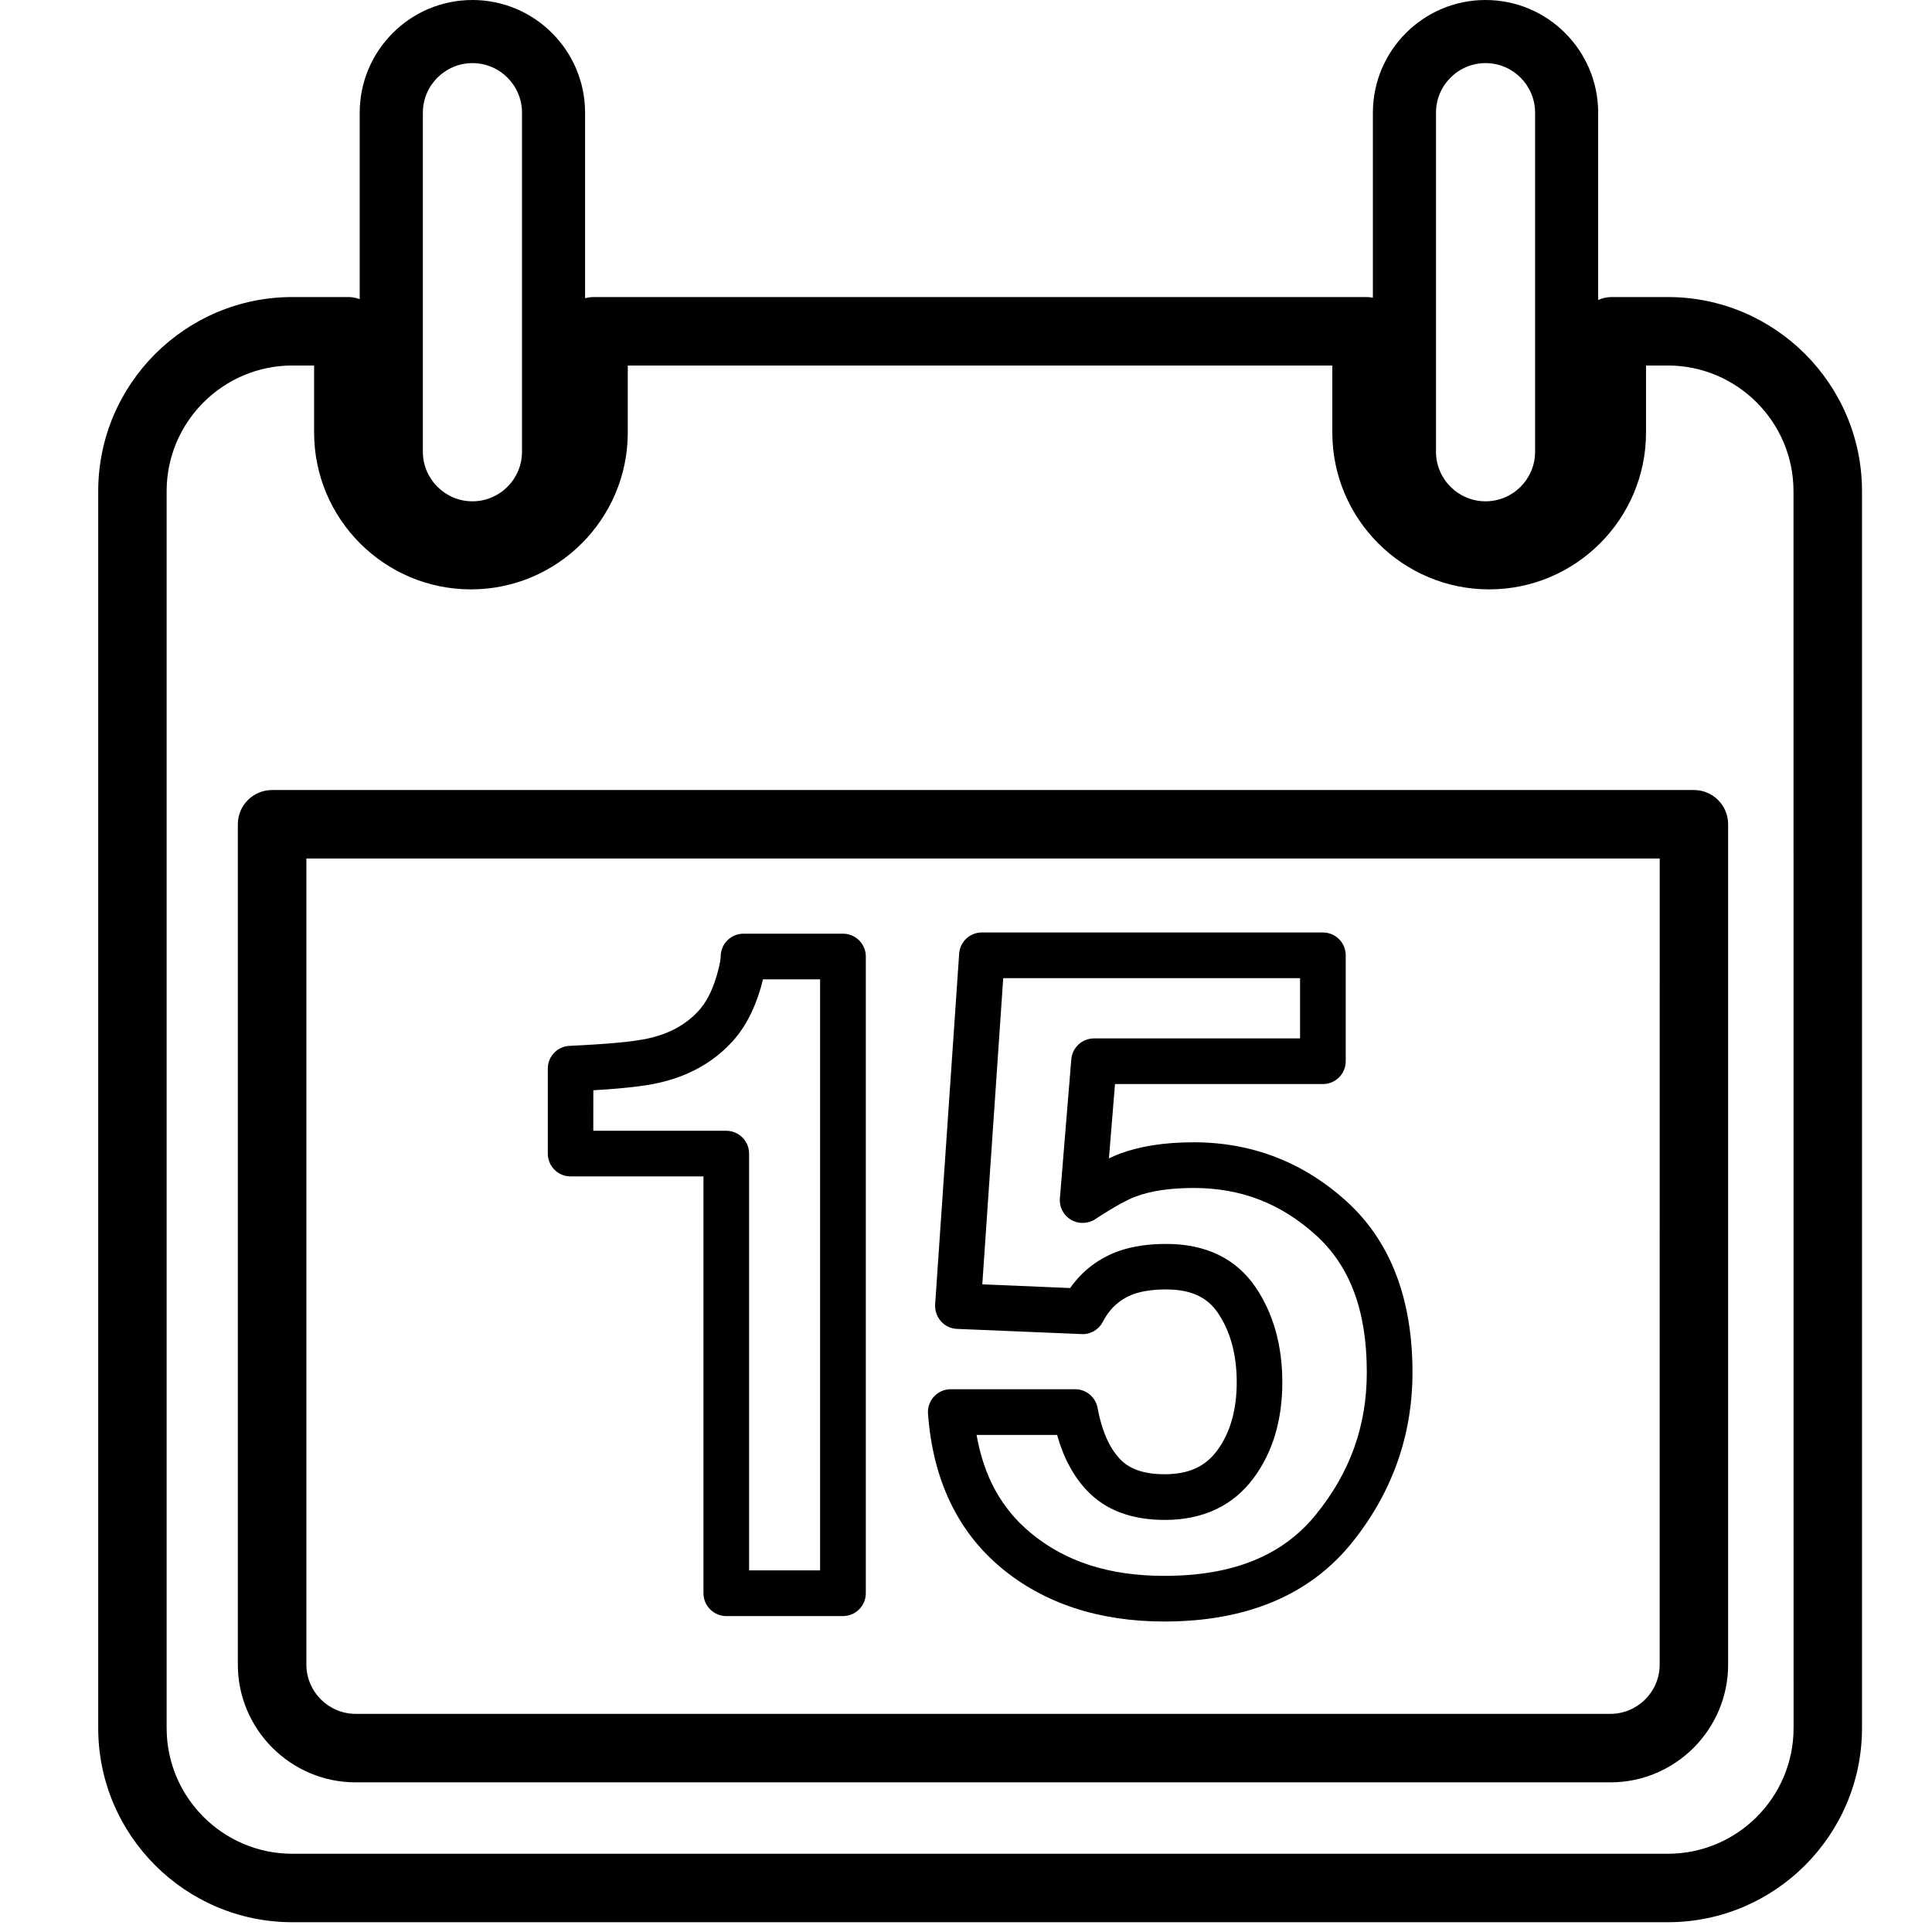 <?xml version="1.0" encoding="UTF-8" standalone="no"?>
<!-- Created with Inkscape (http://www.inkscape.org/) -->

<svg
   width="48"
   height="48"
   viewBox="0 0 48 48"
   version="1.1"
   id="svg1"
   inkscape:version="1.3.2 (091e20e, 2023-11-25)"
   sodipodi:docname="date.svg"
   xmlns:inkscape="http://www.inkscape.org/namespaces/inkscape"
   xmlns:sodipodi="http://sodipodi.sourceforge.net/DTD/sodipodi-0.dtd"
   xmlns="http://www.w3.org/2000/svg"
   xmlns:svg="http://www.w3.org/2000/svg">
  <sodipodi:namedview
     id="namedview1"
     pagecolor="#ffffff"
     bordercolor="#000000"
     borderopacity="0.25"
     inkscape:showpageshadow="2"
     inkscape:pageopacity="0.0"
     inkscape:pagecheckerboard="0"
     inkscape:deskcolor="#d1d1d1"
     inkscape:document-units="px"
     inkscape:zoom="4.9166667"
     inkscape:cx="24"
     inkscape:cy="24"
     inkscape:window-width="1472"
     inkscape:window-height="429"
     inkscape:window-x="0"
     inkscape:window-y="38"
     inkscape:window-maximized="0"
     inkscape:current-layer="layer1" />
  <defs
     id="defs1" />
  <g
     inkscape:label="Calque 1"
     inkscape:groupmode="layer"
     id="layer1">
    <path
       d="m 14.741,27.088 c 0.733,-0.044 1.261,-0.103 1.607,-0.181 0.733,-0.161 1.343,-0.495 1.809,-0.989 0.328,-0.345 0.576,-0.804 0.741,-1.367 0.021,-0.077 0.041,-0.151 0.057,-0.22 h 1.42 v 14.685 h -1.764 V 28.661 c 0,-0.313 -0.255,-0.567 -0.568,-0.567 h -3.303 z m -0.565,2.14 h 3.301 v 10.355 c 0,0.313 0.255,0.568 0.567,0.568 h 2.9 c 0.312,0 0.567,-0.255 0.567,-0.568 V 23.764 c 0,-0.313 -0.255,-0.567 -0.567,-0.567 h -2.471 c -0.313,0 -0.568,0.253 -0.568,0.567 0,0.031 -0.005,0.156 -0.097,0.472 -0.112,0.385 -0.271,0.688 -0.473,0.901 -0.316,0.332 -0.716,0.549 -1.232,0.663 -0.357,0.08 -1.013,0.141 -1.953,0.184 -0.303,0.013 -0.54,0.263 -0.54,0.565 v 2.112 c 0,0.313 0.253,0.567 0.567,0.567"
       style="fill:#000000;fill-opacity:1;fill-rule:nonzero;stroke:none;stroke-width:0.133"
       id="path574" />
    <path
       d="m 26.263,35.651 c 0.16,0.568 0.409,1.032 0.745,1.384 0.457,0.483 1.107,0.727 1.929,0.727 0.953,0 1.695,-0.349 2.209,-1.04 0.473,-0.639 0.713,-1.437 0.713,-2.379 0,-0.916 -0.223,-1.709 -0.661,-2.357 -0.487,-0.719 -1.237,-1.081 -2.228,-1.081 -0.435,0 -0.825,0.057 -1.169,0.175 -0.505,0.181 -0.912,0.491 -1.213,0.921 l -2.183,-0.092 0.52,-7.607 h 7.375 v 1.497 h -5.12 c -0.295,0 -0.54,0.228 -0.564,0.523 l -0.283,3.449 c -0.019,0.216 0.088,0.423 0.275,0.533 0.185,0.111 0.42,0.105 0.6,-0.012 0.545,-0.359 0.851,-0.505 1.007,-0.564 0.381,-0.143 0.868,-0.213 1.444,-0.213 1.169,0 2.16,0.381 3.031,1.169 0.855,0.772 1.268,1.888 1.268,3.409 0,1.335 -0.416,2.495 -1.273,3.547 -0.831,1.017 -2.06,1.512 -3.757,1.512 -1.375,0 -2.465,-0.353 -3.332,-1.076 -0.715,-0.597 -1.153,-1.395 -1.333,-2.425 z m -1.396,3.295 c 1.065,0.889 2.431,1.34 4.06,1.34 2.031,0 3.591,-0.648 4.637,-1.928 1.013,-1.245 1.529,-2.68 1.529,-4.264 0,-1.835 -0.553,-3.265 -1.643,-4.251 -1.073,-0.971 -2.349,-1.463 -3.792,-1.463 -0.721,0 -1.323,0.093 -1.843,0.285 -0.083,0.032 -0.171,0.071 -0.264,0.115 l 0.151,-1.847 h 5.165 c 0.313,0 0.567,-0.253 0.567,-0.567 v -2.632 c 0,-0.313 -0.253,-0.567 -0.567,-0.567 h -8.472 c -0.299,0 -0.547,0.231 -0.565,0.528 l -0.597,8.715 c -0.009,0.153 0.044,0.304 0.145,0.417 0.101,0.115 0.245,0.183 0.4,0.189 l 3.096,0.129 c 0.217,0.013 0.424,-0.109 0.525,-0.305 0.179,-0.343 0.436,-0.571 0.776,-0.692 0.217,-0.075 0.484,-0.112 0.795,-0.112 0.609,0 1.019,0.185 1.289,0.584 0.309,0.456 0.467,1.035 0.467,1.721 0,0.692 -0.164,1.264 -0.491,1.703 -0.296,0.397 -0.708,0.583 -1.299,0.583 -0.507,0 -0.869,-0.123 -1.108,-0.375 -0.267,-0.281 -0.456,-0.709 -0.559,-1.272 -0.049,-0.269 -0.284,-0.465 -0.557,-0.465 h -3.092 c -0.157,0 -0.307,0.065 -0.413,0.181 -0.109,0.115 -0.163,0.269 -0.151,0.427 0.119,1.631 0.729,2.916 1.809,3.821"
       style="fill:#000000;fill-opacity:1;fill-rule:nonzero;stroke:none;stroke-width:0.133"
       id="path576" />
    <path
       d="m 44.561,42.933 c 0,1.723 -1.401,3.123 -3.123,3.123 H 7.263 c -1.721,0 -3.123,-1.4 -3.123,-3.123 V 12.204 c 0,-1.721 1.401,-3.123 3.123,-3.123 h 0.541 v 1.665 c 0,2.149 1.748,3.897 3.896,3.897 2.148,0 3.897,-1.748 3.897,-3.897 V 9.081 h 17.504 v 1.665 c 0,2.149 1.747,3.897 3.897,3.897 2.149,0 3.897,-1.748 3.897,-3.897 V 9.081 h 0.541 c 1.721,0 3.123,1.401 3.123,3.123 z M 10.506,2.799 c 0,-0.679 0.555,-1.231 1.231,-1.231 0.68,0 1.232,0.552 1.232,1.231 v 8.425 c 0,0.679 -0.552,1.231 -1.232,1.231 -0.676,0 -1.231,-0.552 -1.231,-1.231 z m 25.171,0 c 0,-0.679 0.552,-1.231 1.231,-1.231 0.679,0 1.231,0.552 1.231,1.231 v 8.425 c 0,0.679 -0.552,1.231 -1.231,1.231 -0.679,0 -1.231,-0.552 -1.231,-1.231 z m 5.761,4.581 h -1.392 c -0.121,0 -0.236,0.027 -0.34,0.072 V 2.799 C 39.706,1.256 38.451,-5.3949998e-7 36.907,-5.3949998e-7 35.365,-5.3949998e-7 34.109,1.256 34.109,2.799 v 4.597 c -0.051,-0.009 -0.103,-0.016 -0.155,-0.016 H 14.747 c -0.072,0 -0.143,0.012 -0.211,0.029 V 2.799 c 0,-1.543 -1.255,-2.799 -2.8,-2.799 -1.544,0 -2.799,1.256 -2.799,2.799 v 4.633 c -0.089,-0.031 -0.183,-0.052 -0.284,-0.052 H 7.263 c -2.659,0 -4.823,2.165 -4.823,4.824 v 30.729 c 0,2.66 2.164,4.824 4.823,4.824 h 34.175 c 2.659,0 4.823,-2.164 4.823,-4.824 V 12.204 c 0,-2.659 -2.164,-4.824 -4.823,-4.824"
       style="fill:#000000;fill-opacity:1;fill-rule:nonzero;stroke:none;stroke-width:0.133"
       id="path578" />
    <path
       d="m 41.234,41.355 c 0,0.676 -0.549,1.225 -1.224,1.225 H 8.837 c -0.675,0 -1.225,-0.549 -1.225,-1.225 V 21.329 h 33.623 z m 0.852,-21.727 H 6.761 c -0.471,0 -0.852,0.381 -0.852,0.851 v 20.876 c 0,1.613 1.315,2.927 2.928,2.927 h 31.173 c 1.612,0 2.925,-1.313 2.925,-2.927 V 20.479 c 0,-0.469 -0.38,-0.851 -0.849,-0.851"
       style="fill:#000000;fill-opacity:1;fill-rule:nonzero;stroke:none;stroke-width:0.133"
       id="path580" />
  </g>
</svg>
